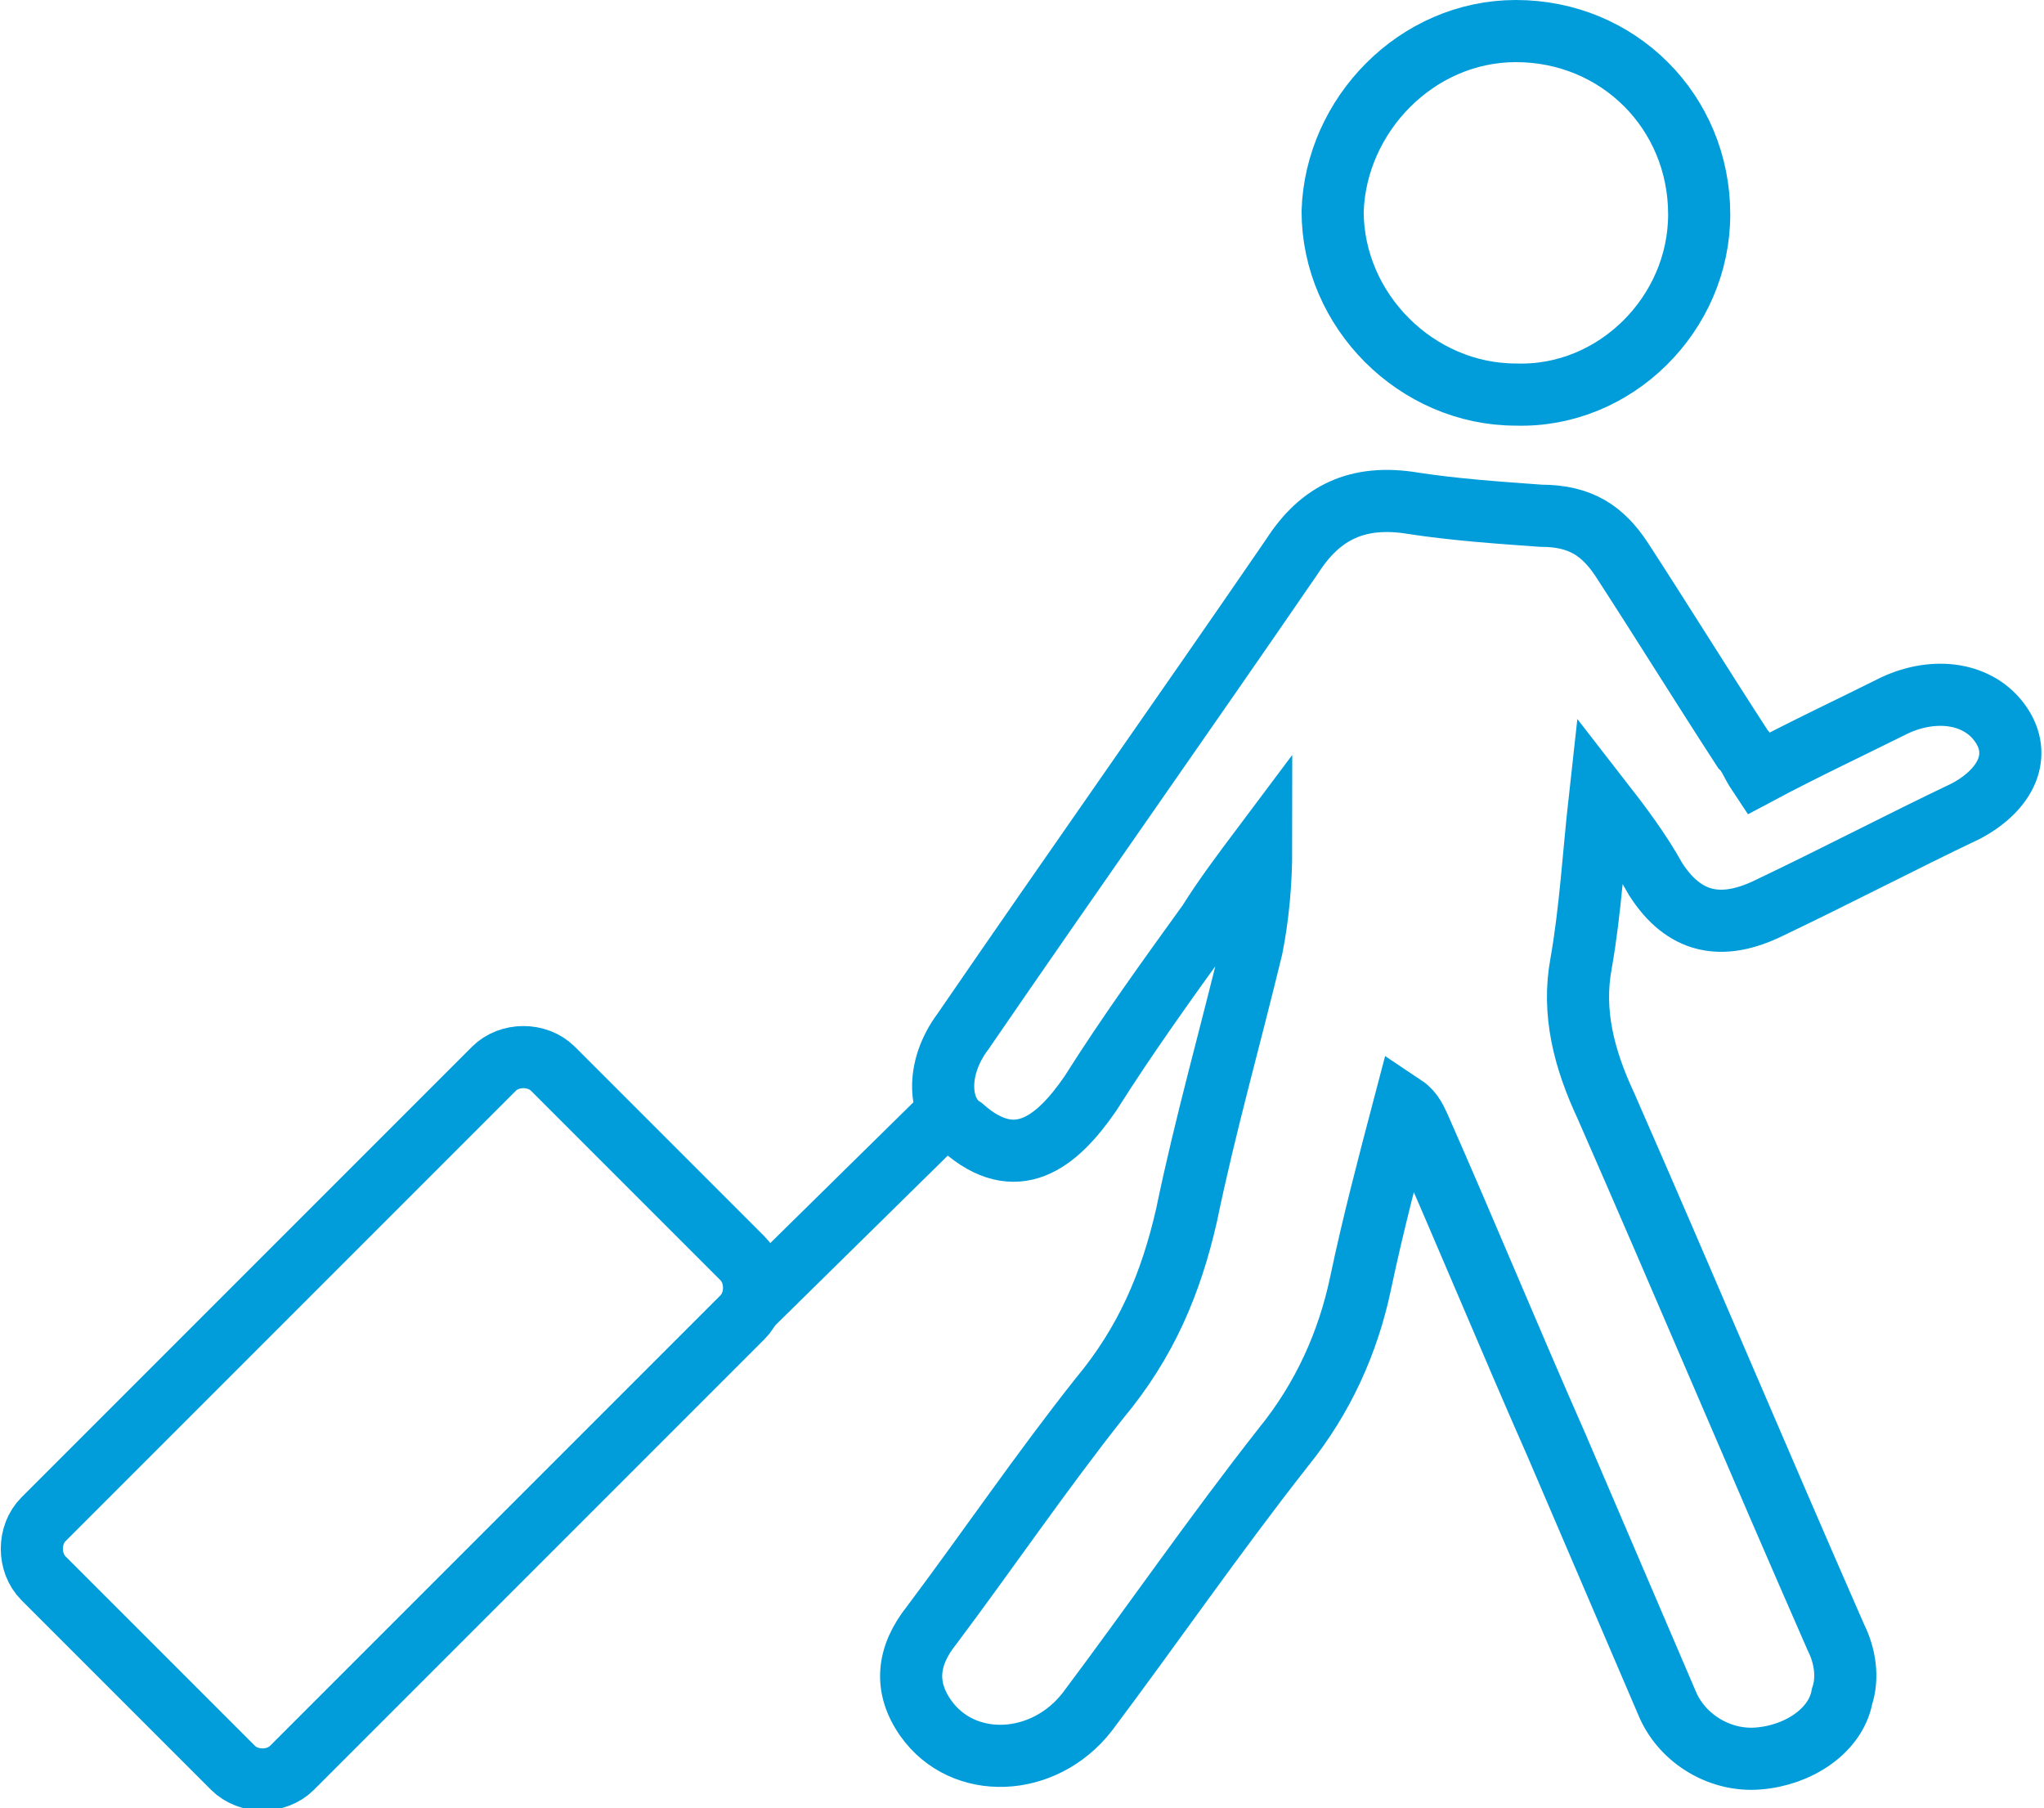 <?xml version="1.0" encoding="utf-8"?>
<!-- Generator: Adobe Illustrator 18.0.0, SVG Export Plug-In . SVG Version: 6.00 Build 0)  -->
<!DOCTYPE svg PUBLIC "-//W3C//DTD SVG 1.1//EN" "http://www.w3.org/Graphics/SVG/1.1/DTD/svg11.dtd">
<svg version="1.1" id="Layer_1" xmlns="http://www.w3.org/2000/svg" xmlns:xlink="http://www.w3.org/1999/xlink" x="0px" y="0px"
	 viewBox="0 0 65.8 58.2" enable-background="new 0 0 65.8 58.2" xml:space="preserve">
<g>
	<path fill="none" stroke="#009DDA" stroke-width="2" stroke-miterlimit="10" d="M31,33.2c3.5-5.1,7.1-10.2,10.6-15.3
		c0.9-1.4,2.1-2,3.9-1.7c1.3,0.2,2.7,0.3,4.1,0.4c1.3,0,2,0.5,2.6,1.4c1.3,2,2.6,4.1,3.9,6.1c0.2,0.2,0.3,0.5,0.5,0.8
		c1.5-0.8,3-1.5,4.4-2.2c1.3-0.6,2.7-0.4,3.4,0.6c0.7,1,0.2,2.1-1.1,2.8c-2.1,1-4.2,2.1-6.3,3.1c-1.6,0.8-2.8,0.5-3.7-0.9
		c-0.5-0.9-1.1-1.7-1.8-2.6c-0.2,1.8-0.3,3.6-0.6,5.3c-0.3,1.6,0.1,3.1,0.8,4.6c2.5,5.7,4.9,11.4,7.4,17.1c0.3,0.6,0.4,1.3,0.2,1.9
		c-0.2,1.1-1.4,1.9-2.7,2c-1.2,0.1-2.4-0.6-2.9-1.7c-1.2-2.8-2.4-5.6-3.6-8.4c-1.5-3.4-2.9-6.8-4.4-10.2c-0.1-0.2-0.2-0.5-0.5-0.7
		c-0.5,1.9-1,3.8-1.4,5.7c-0.4,1.9-1.2,3.7-2.5,5.3c-2.2,2.8-4.2,5.7-6.3,8.5c-1.4,1.8-4,1.9-5.2,0.2c-0.7-1-0.6-2,0.2-3
		c1.8-2.4,3.5-4.9,5.4-7.3c1.5-1.8,2.3-3.7,2.8-5.9c0.6-2.9,1.4-5.7,2.1-8.6c0.2-1,0.3-2.1,0.3-3.2c-0.6,0.8-1.2,1.6-1.7,2.4
		c-1.3,1.8-2.6,3.6-3.8,5.5c-1.1,1.6-2.4,2.6-4.1,1.1C30.2,35.8,30.1,34.4,31,33.2z"/>
	<path fill="none" stroke="#009DDA" stroke-width="2" stroke-miterlimit="10" d="M54.7,6.9c0,3.2-2.7,5.9-5.9,5.8
		c-3.2,0-5.9-2.7-5.9-5.9C43,3.7,45.6,1,48.8,1C52.1,1,54.7,3.6,54.7,6.9z"/>
	<g>
		<g>
			<g>
				<path fill="none" stroke="#009DDA" stroke-width="2" stroke-miterlimit="10" d="M23.9,40.5c0.5,0.5,0.5,1.4,0,1.9L9.4,56.9
					c-0.5,0.5-1.4,0.5-1.9,0l-6.1-6.1c-0.5-0.5-0.5-1.4,0-1.9l14.5-14.5c0.5-0.5,1.4-0.5,1.9,0L23.9,40.5z"/>
			</g>
			<g>
				<path fill="none" stroke="#009DDA" stroke-width="2" stroke-miterlimit="10" d="M34.5,30.1"/>
			</g>
			<g>
				<line fill="none" stroke="#009DDA" stroke-width="2" stroke-miterlimit="10" x1="24.2" y1="42" x2="30.3" y2="36"/>
			</g>
		</g>
	</g>
</g>
</svg>
